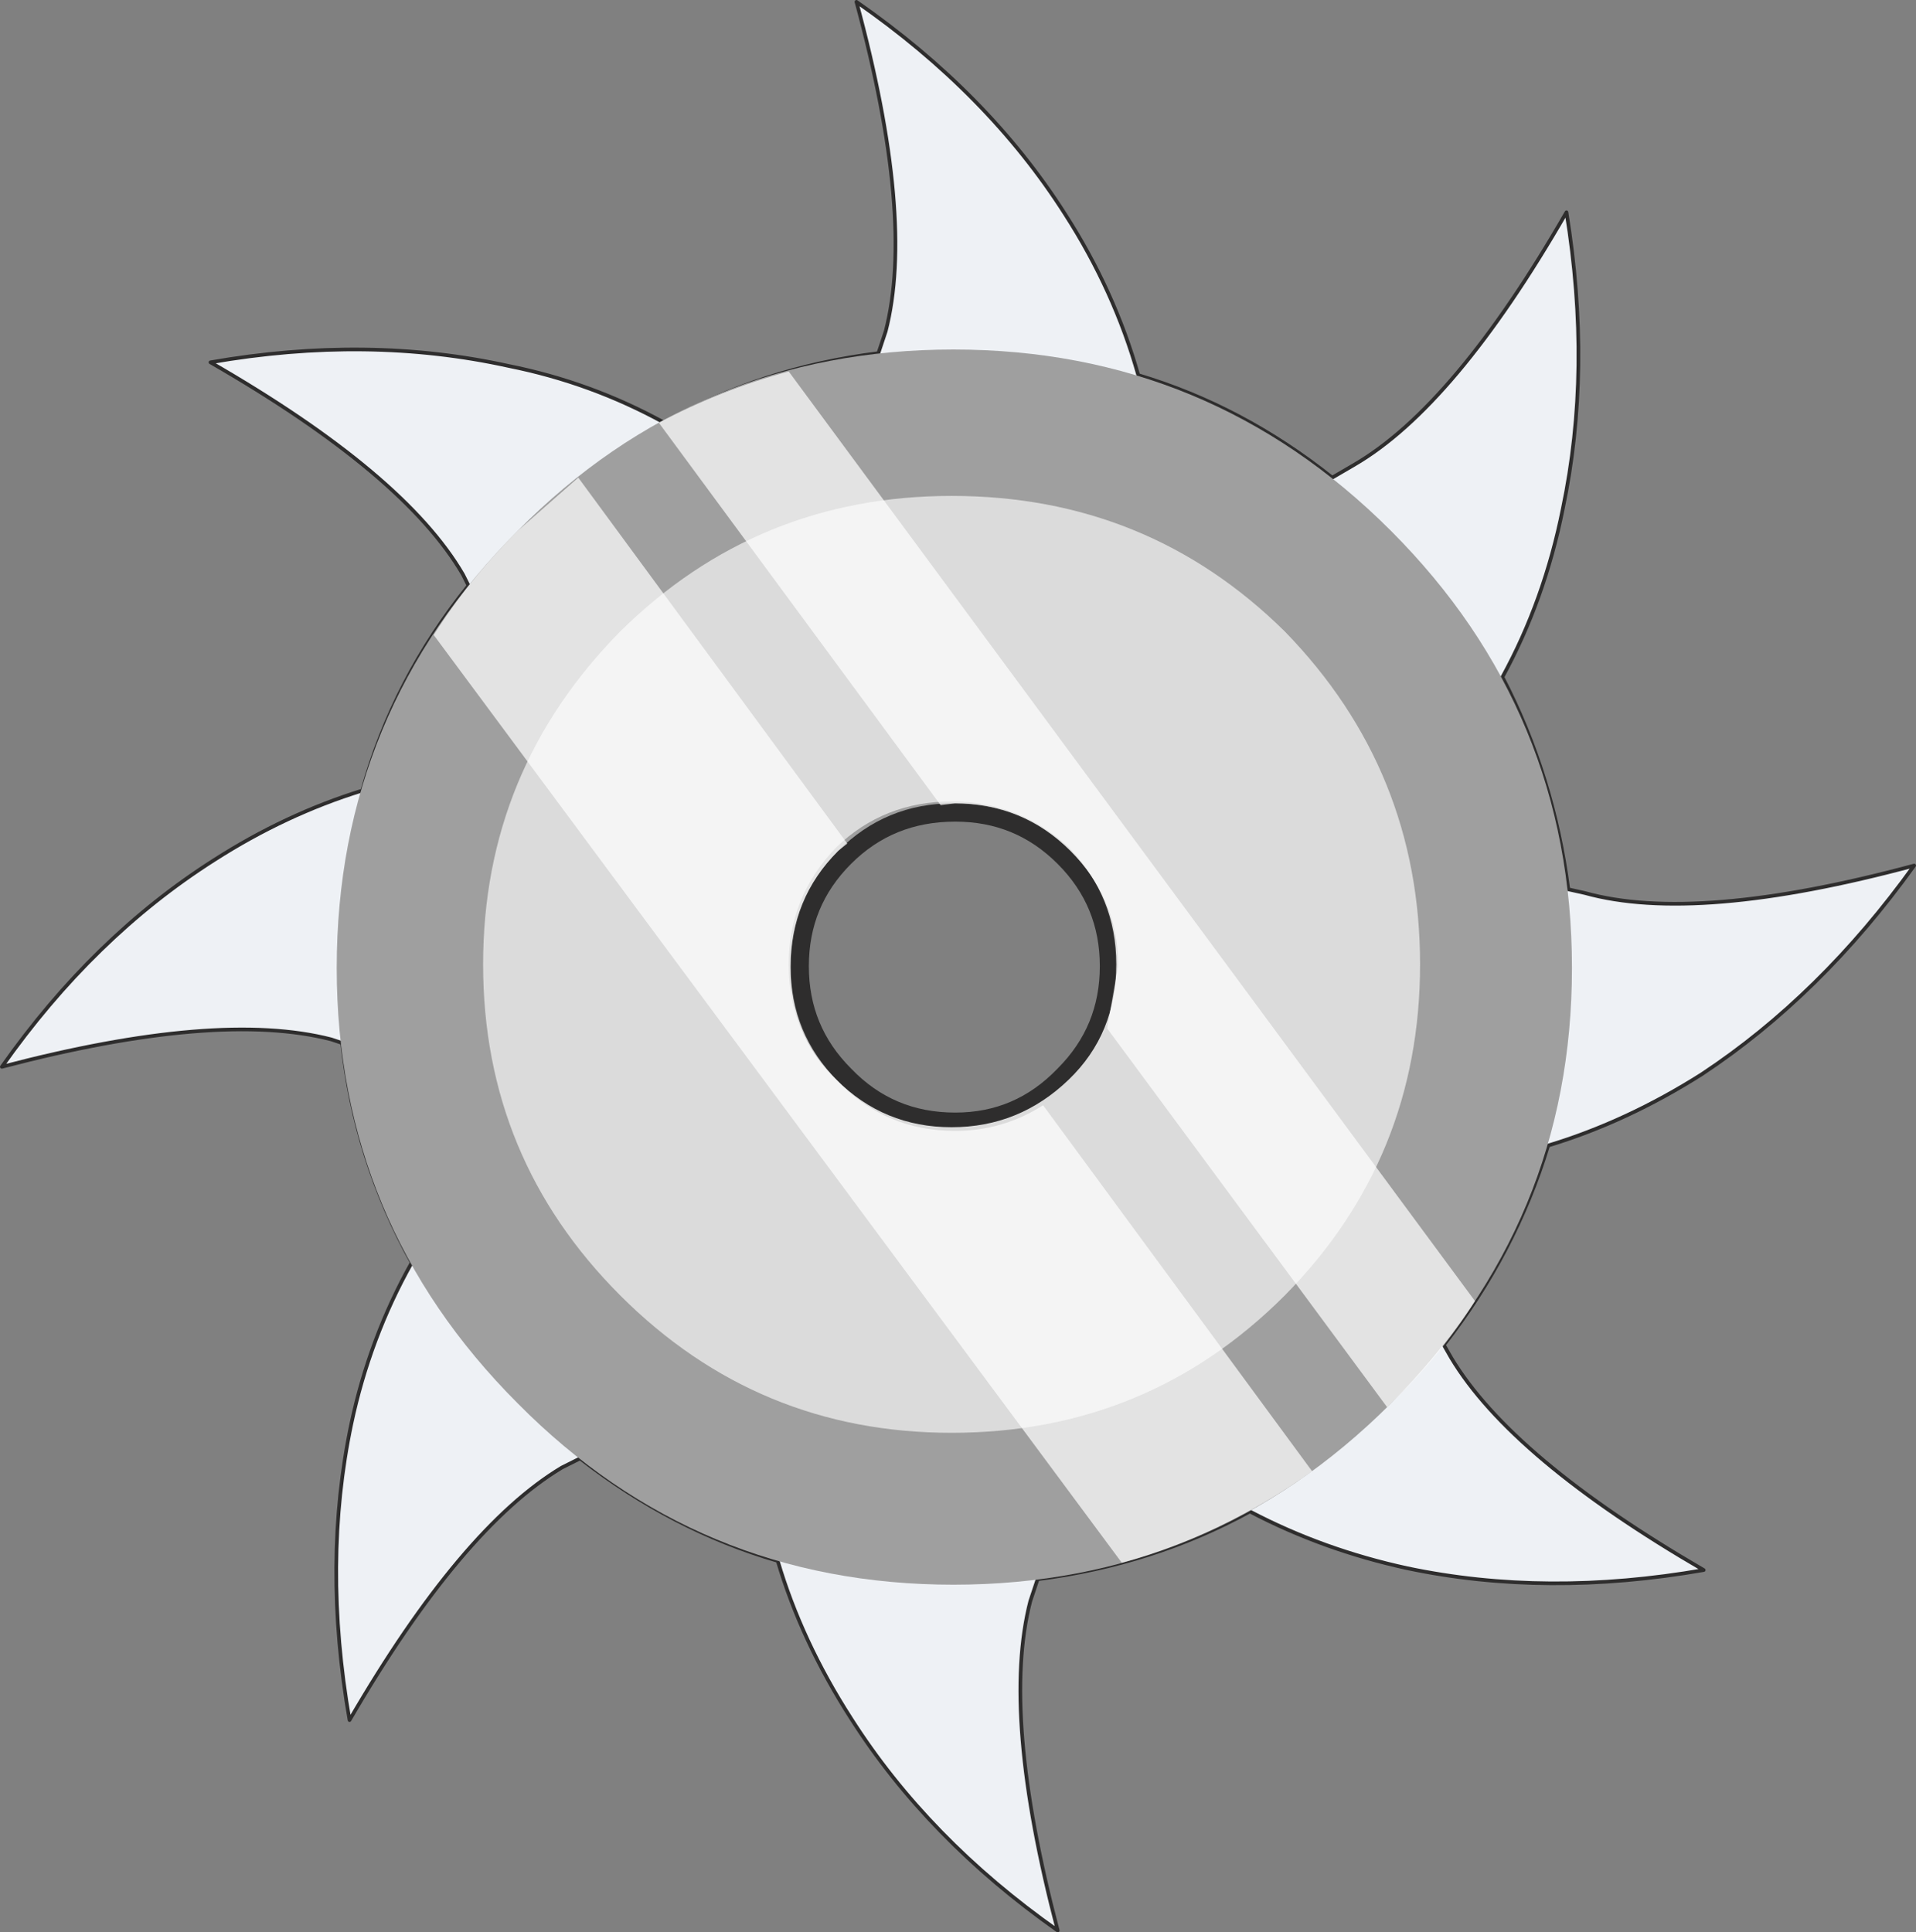 <?xml version="1.0" encoding="UTF-8" standalone="no"?>
<svg xmlns:xlink="http://www.w3.org/1999/xlink" height="52.8px" width="52.35px" xmlns="http://www.w3.org/2000/svg">
  <rect width="100%" height="100%" fill="#808080" stroke="none"/>
  <g transform="matrix(1.0, 0.0, 0.0, 1.0, 26.15, 26.4)">
    <path d="M16.7 -2.1 L17.15 -2.0 Q20.2 -1.15 26.15 -2.75 23.6 0.8 20.35 2.95 18.3 4.25 16.15 4.9 15.25 7.85 13.3 10.35 L13.5 10.7 Q15.15 13.45 20.4 16.5 16.1 17.25 12.3 16.45 10.0 15.95 8.0 14.9 5.35 16.35 2.2 16.75 L2.0 17.35 Q1.2 20.45 2.75 26.35 -0.8 23.85 -2.9 20.55 -4.25 18.45 -4.9 16.25 -7.8 15.4 -10.3 13.45 L-10.8 13.7 Q-13.55 15.35 -16.6 20.6 -17.35 16.3 -16.55 12.5 -16.05 10.15 -14.9 8.1 -16.45 5.3 -16.8 2.1 L-17.1 2.0 Q-20.2 1.2 -26.1 2.75 -23.6 -0.8 -20.3 -2.9 -18.35 -4.15 -16.25 -4.8 -15.4 -7.85 -13.35 -10.4 L-13.5 -10.7 Q-15.1 -13.45 -20.4 -16.5 -16.1 -17.25 -12.25 -16.4 -10.0 -15.95 -8.0 -14.85 -5.35 -16.35 -2.15 -16.75 L-1.95 -17.35 Q-1.15 -20.45 -2.75 -26.35 0.85 -23.85 2.95 -20.55 4.3 -18.45 4.95 -16.15 7.8 -15.3 10.25 -13.35 L10.85 -13.7 Q13.6 -15.3 16.65 -20.6 17.35 -16.3 16.55 -12.5 16.05 -10.0 14.9 -7.9 16.3 -5.2 16.7 -2.1 M3.1 3.15 Q4.4 1.85 4.4 0.0 4.4 -1.85 3.1 -3.15 1.8 -4.45 -0.05 -4.45 -1.95 -4.45 -3.25 -3.15 -4.55 -1.85 -4.55 0.0 -4.55 1.85 -3.25 3.15 -1.95 4.5 -0.05 4.5 1.8 4.5 3.1 3.15" fill="#eef1f5" fill-rule="evenodd" stroke="none"/>
    <path d="M3.1 3.15 Q1.8 4.5 -0.05 4.5 -1.95 4.5 -3.25 3.15 -4.55 1.85 -4.55 0.0 -4.55 -1.85 -3.25 -3.15 -1.95 -4.45 -0.05 -4.45 1.8 -4.45 3.1 -3.15 4.4 -1.85 4.4 0.0 4.4 1.85 3.1 3.15" fill="none" stroke="#2e2d2d" stroke-linecap="round" stroke-linejoin="round" stroke-width="1.0"/>
    <path d="M16.7 -2.1 L17.15 -2.0 Q20.2 -1.15 26.15 -2.75 23.6 0.8 20.35 2.95 18.3 4.25 16.15 4.9 15.25 7.85 13.3 10.35 L13.5 10.7 Q15.15 13.45 20.4 16.5 16.1 17.25 12.3 16.45 10.0 15.95 8.0 14.9 5.35 16.35 2.2 16.75 L2.0 17.35 Q1.2 20.45 2.75 26.35 -0.8 23.85 -2.9 20.55 -4.25 18.45 -4.9 16.25 -7.8 15.4 -10.3 13.45 L-10.8 13.7 Q-13.55 15.35 -16.6 20.6 -17.35 16.3 -16.55 12.5 -16.05 10.15 -14.9 8.1 -16.45 5.3 -16.8 2.1 L-17.1 2.0 Q-20.2 1.2 -26.1 2.75 -23.6 -0.8 -20.3 -2.9 -18.35 -4.15 -16.25 -4.8 -15.4 -7.85 -13.35 -10.4 L-13.5 -10.7 Q-15.1 -13.45 -20.4 -16.5 -16.1 -17.25 -12.25 -16.4 -10.0 -15.95 -8.0 -14.85 -5.35 -16.35 -2.15 -16.75 L-1.95 -17.35 Q-1.15 -20.45 -2.75 -26.35 0.85 -23.85 2.95 -20.55 4.3 -18.45 4.95 -16.15 7.8 -15.3 10.25 -13.35 L10.85 -13.7 Q13.6 -15.3 16.65 -20.6 17.35 -16.3 16.55 -12.5 16.05 -10.0 14.9 -7.9 16.3 -5.2 16.7 -2.1" fill="none" stroke="#2e2d2d" stroke-linecap="round" stroke-linejoin="round" stroke-width="0.1"/>
    <path d="M-0.1 -4.45 Q-1.95 -4.45 -3.25 -3.15 -4.55 -1.85 -4.55 0.05 -4.55 1.9 -3.25 3.2 -1.95 4.5 -0.1 4.5 1.8 4.5 3.1 3.2 4.4 1.9 4.4 0.05 4.4 -1.85 3.1 -3.15 1.8 -4.45 -0.1 -4.45 M-0.1 -16.85 Q6.9 -16.85 11.85 -11.9 16.8 -6.95 16.8 0.05 16.8 7.0 11.85 11.95 6.9 16.9 -0.1 16.9 -7.1 16.9 -12.0 11.95 -16.95 7.0 -16.95 0.05 -16.95 -6.95 -12.0 -11.9 -7.1 -16.85 -0.1 -16.85" fill="#9f9f9f" fill-rule="evenodd" stroke="none"/>
    <path d="M4.35 -0.05 Q4.35 -1.9 3.05 -3.25 1.7 -4.5 -0.15 -4.5 -2.0 -4.5 -3.3 -3.25 -4.6 -1.9 -4.6 -0.05 -4.6 1.85 -3.3 3.1 -2.0 4.4 -0.15 4.4 1.7 4.4 3.05 3.1 4.35 1.85 4.35 -0.05 M12.65 -0.05 Q12.65 5.25 8.95 9.0 5.2 12.75 -0.15 12.75 -5.45 12.75 -9.2 9.0 -12.95 5.25 -12.95 -0.05 -12.95 -5.35 -9.2 -9.15 -5.45 -12.85 -0.15 -12.85 5.2 -12.85 8.95 -9.15 12.65 -5.35 12.65 -0.05" fill="#dbdbdb" fill-rule="evenodd" stroke="none"/>
    <path d="M-0.05 -4.45 L-0.45 -4.4 -8.15 -14.85 Q-6.45 -15.75 -4.6 -16.25 L14.15 9.15 Q13.2 10.65 11.85 11.95 L11.75 12.05 4.1 1.7 4.4 0.0 Q4.4 -1.85 3.1 -3.15 1.8 -4.45 -0.05 -4.45 M-10.35 -13.35 L-3.0 -3.35 -3.25 -3.15 Q-4.55 -1.85 -4.55 0.0 -4.55 1.85 -3.25 3.15 -1.95 4.5 -0.05 4.5 1.25 4.5 2.35 3.8 L9.7 13.8 Q7.25 15.55 4.5 16.3 L-14.3 -9.05 Q-13.35 -10.55 -12.0 -11.9 L-10.35 -13.35" fill="#ffffff" fill-opacity="0.706" fill-rule="evenodd" stroke="none"/>
  </g>
</svg>
